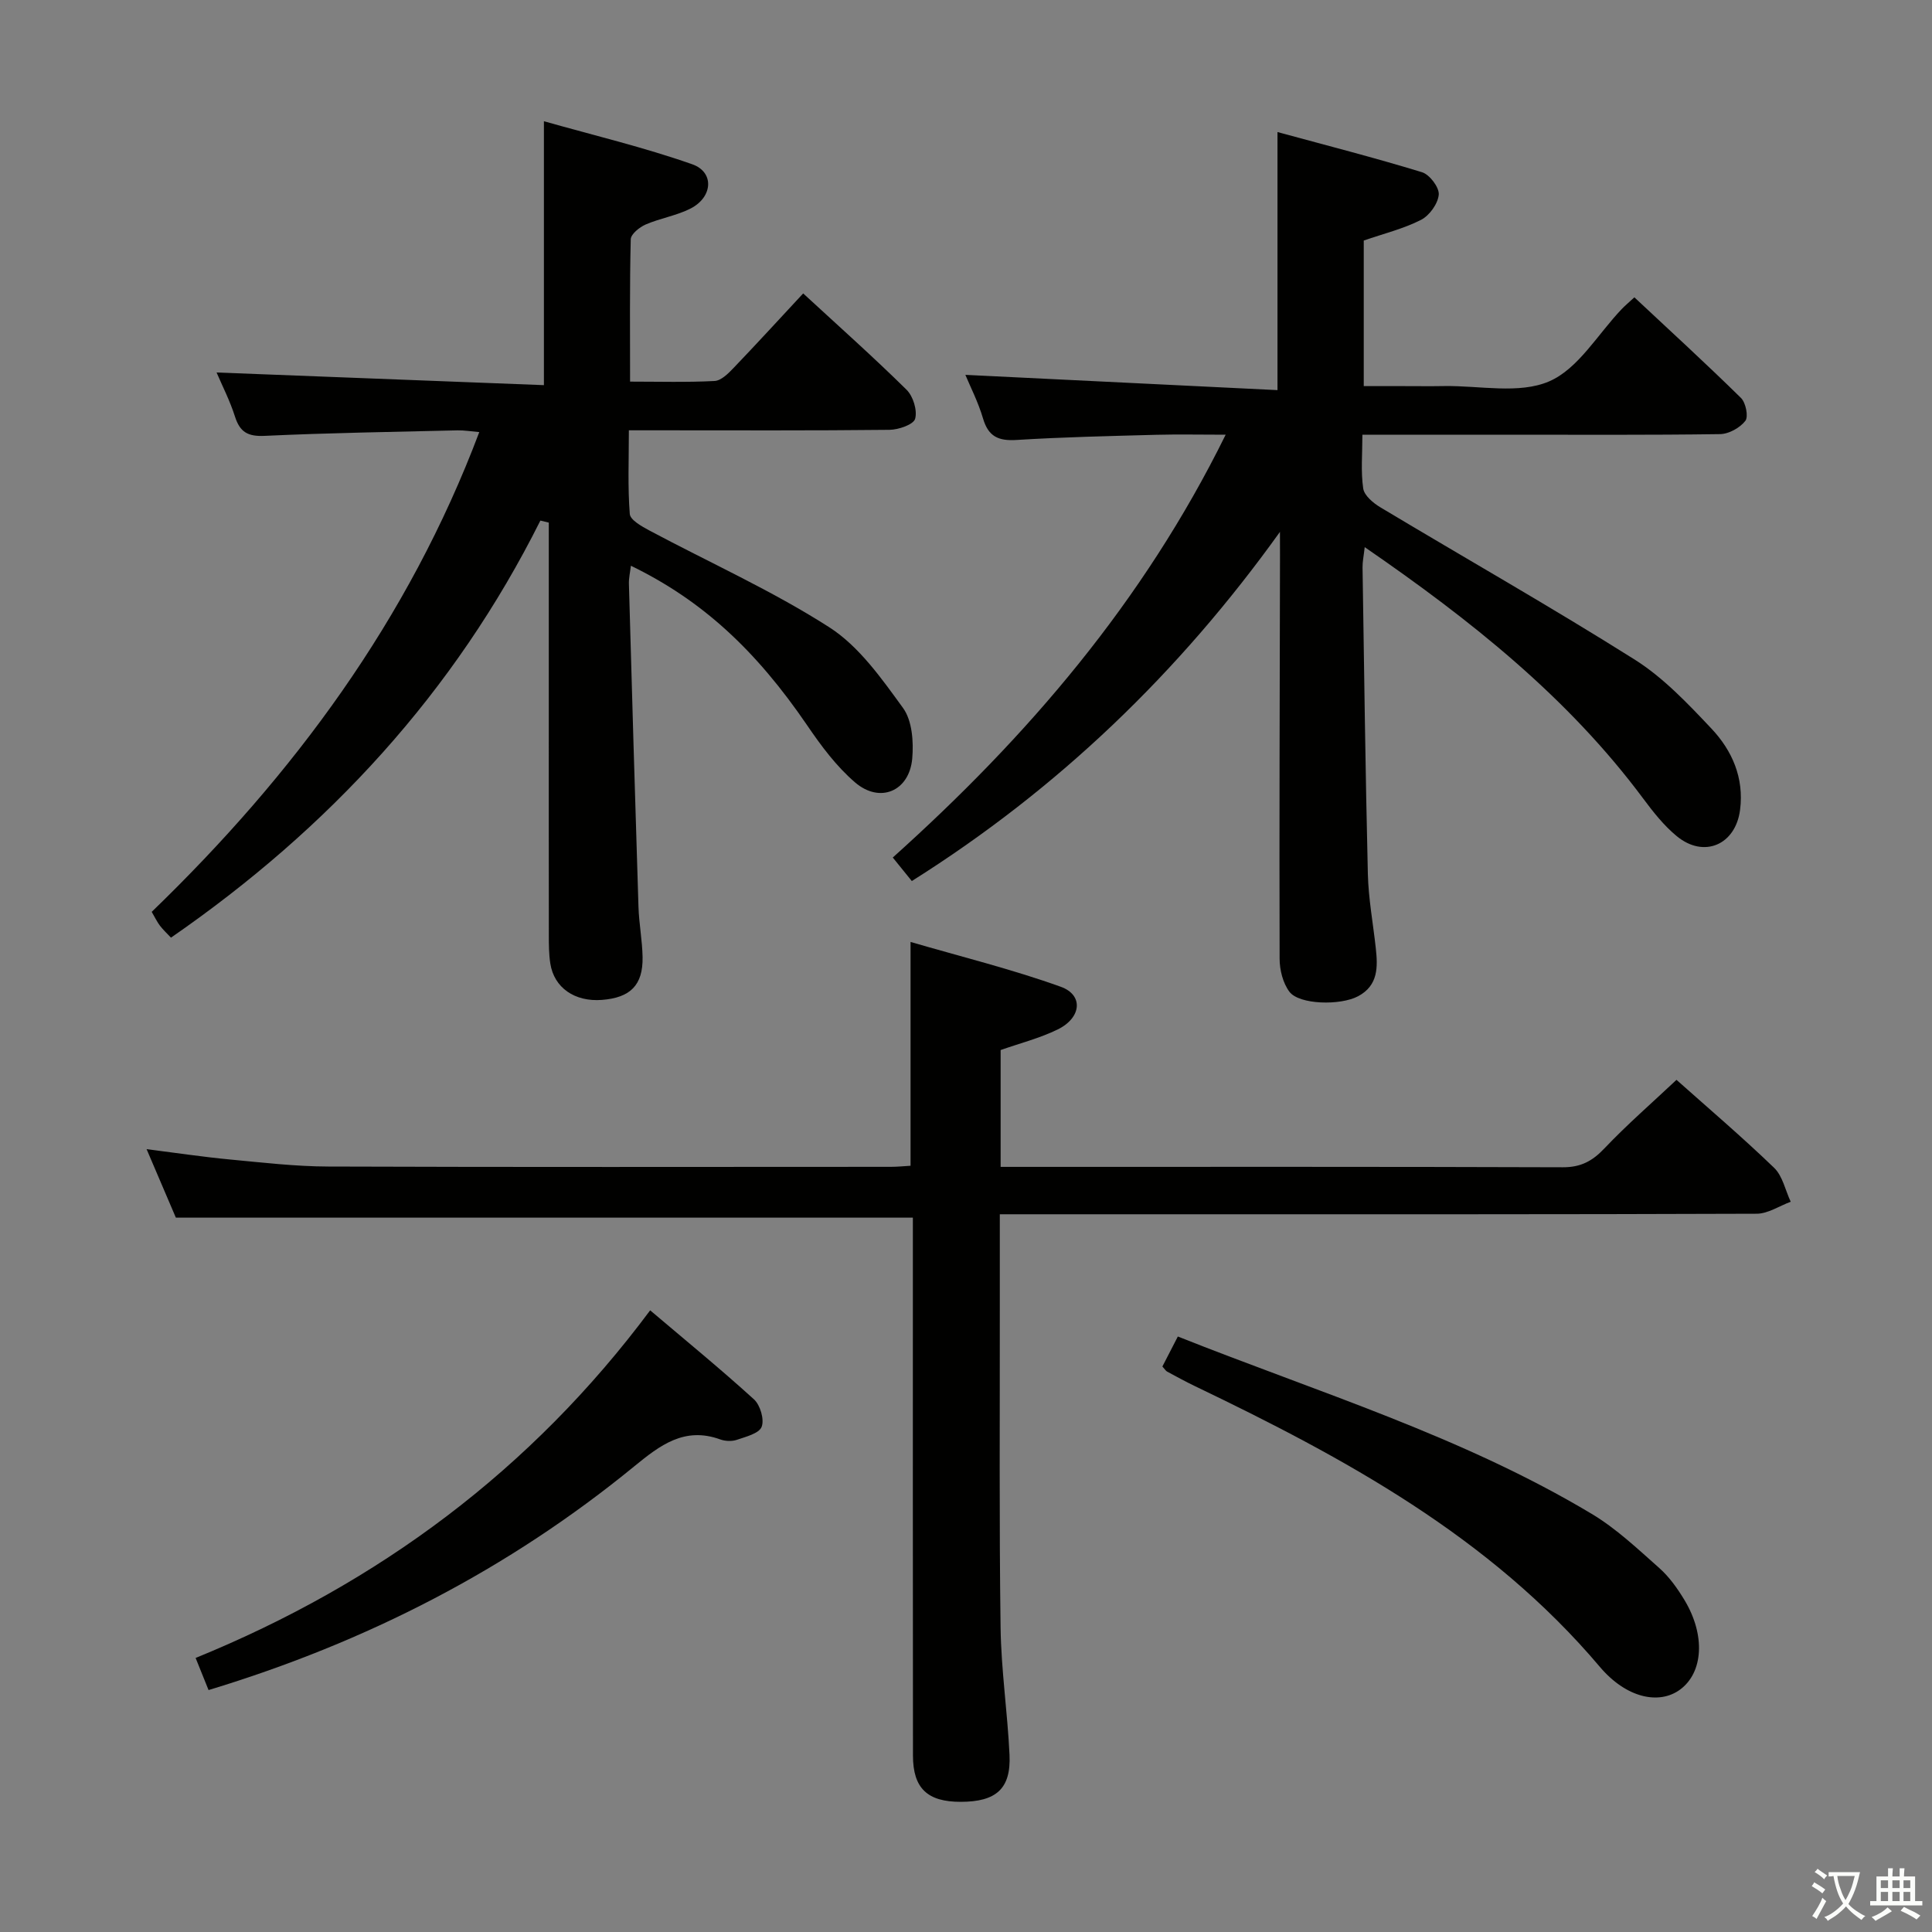 <svg enable-background="new 0 0 400 400" viewBox="0 0 400 400" xmlns="http://www.w3.org/2000/svg"><rect x="0" y="0" width="400" height="400" fill="#808080" stroke="none"/><path d="m377.9 391.2c-.2.3-.4.5-.6.8-.7-.6-1.4-1-2.2-1.5.2-.3.4-.5.5-.8.6.4 1.4.8 2.3 1.5zm-1.8 6.1c-.2-.2-.5-.4-.9-.6.4-.6.8-1.2 1.2-1.9s.7-1.3.9-1.9c.3.3.5.5.8.7-.7 1.3-1.4 2.6-2 3.7zm2.2-9c-.3.3-.5.5-.6.8-.6-.6-1.3-1.1-2-1.5.3-.3.5-.5.6-.7.6.5 1.3.9 2 1.4zm.3.2v-.9h2 4.5c-.3 1.3-.6 2.5-1 3.6s-.9 2.1-1.4 3c.4.5 1 1 1.6 1.4s1.2.8 1.9 1.1c-.3.2-.5.4-.8.8-.4-.3-1-.7-1.6-1.2s-1.2-1.1-1.6-1.6c-.5.6-1.1 1.1-1.7 1.6s-1.4.9-2.1 1.4c-.1-.3-.3-.5-.7-.8.6-.2 1.2-.5 1.9-1s1.4-1.1 2-1.8c-.5-.8-.9-1.6-1.2-2.5s-.6-2-.8-3.2c-.4.1-.7.1-1 .1zm2.5 2.7c.3 1 .7 1.7 1 2.2.3-.5.6-1.1 1-2s.6-1.9.9-3h-3.2-.4c.1.9.3 1.8.7 2.8z" fill="#fbfcfa"/><path d="m396.5 388.5v1.5 3.6h1.5v.9c-.4 0-1 0-1.7 0h-7.9c-.5 0-.9 0-1.2 0v-.9h1.3v-3.5c0-.7 0-1.2 0-1.6h2.4c0-.8 0-1.4 0-1.7h1c0 .3-.1.8-.1 1.7h1.5c0-.8 0-1.4 0-1.7h1c0 .3-.1.9-.1 1.7zm-8.2 9.2c-.2-.3-.5-.5-.8-.8.8-.3 1.4-.6 1.9-.9s1-.7 1.4-1.1c.3.3.6.5.9.8-1.6 1-2.8 1.6-3.4 2zm2.6-6.8v-1.6h-1.5v1.6zm0 2.7v-1.9h-1.5v1.9zm2.4-2.7v-1.6h-1.5v1.6zm0 2.7v-1.9h-1.5v1.9zm.2 2 .7-.8c.4.2.9.5 1.6.8s1.3.7 1.8 1c-.3.3-.5.5-.8.8-.4-.3-1.5-1-3.3-1.8zm2-4.7v-1.6h-1.4v1.6zm0 2.7v-1.9h-1.4v1.9z" fill="#fbfcfa"/><g fill="#010100"><path d="m265 110.12c-20.9 29.16-45.99 53.27-76.22 72.29-1.37-1.69-2.51-3.1-3.94-4.87 27.83-24.97 51.85-52.89 68.92-87.54-5.29 0-9.84-.1-14.38.02-9.64.26-19.29.47-28.92 1.07-3.75.23-5.83-.7-6.93-4.44-1.01-3.43-2.68-6.67-3.66-9.04 21.4 1.05 42.87 2.09 64.62 3.16 0-18.26 0-35.29 0-53.43 10.09 2.75 20.08 5.3 29.93 8.32 1.57.48 3.58 3.14 3.46 4.63-.16 1.88-1.92 4.33-3.67 5.23-3.63 1.85-7.7 2.84-11.86 4.28v30.14h8.19c2.83 0 5.66.04 8.5-.01 7.3-.11 15.45 1.71 21.67-.96 6.04-2.59 10.1-9.8 15.04-14.97.68-.71 1.44-1.35 2.63-2.44 7.44 6.96 14.89 13.77 22.07 20.83 1 .98 1.58 3.88.9 4.75-1.12 1.44-3.42 2.72-5.25 2.74-14.67.21-29.33.12-43.99.12-9.8 0-19.6 0-30.04 0 0 3.95-.35 7.61.17 11.14.22 1.47 2.09 3.03 3.59 3.92 17.53 10.51 35.31 20.6 52.6 31.49 5.95 3.75 11.01 9.11 15.89 14.28 4.3 4.56 6.8 10.22 5.94 16.86-.93 7.2-7.45 10.07-13.09 5.44-2.66-2.18-4.88-5-6.95-7.78-15.62-21-35.73-36.97-57.67-52.07-.21 1.85-.47 3.04-.45 4.23.33 21.14.59 42.27 1.1 63.41.12 5.13 1.08 10.24 1.64 15.36.43 3.92.53 7.75-3.66 9.98-3.68 1.96-12.2 1.76-14.22-.93-1.35-1.8-2.03-4.53-2.03-6.84-.08-27.82.03-55.64.08-83.46-.01-1.64-.01-3.28-.01-4.91z"/><path d="m111.88 107.78c-17.78 35.55-43.79 63.76-76.48 86.35-.77-.82-1.6-1.59-2.28-2.47-.59-.77-1.01-1.67-1.71-2.87 29.35-28.36 53.14-60.4 67.82-99.33-1.76-.15-3.14-.39-4.52-.36-13.31.32-26.62.52-39.92 1.14-3.46.16-5.11-.76-6.14-3.99-1.04-3.28-2.64-6.39-3.81-9.13 22.61.87 45.05 1.74 67.77 2.62 0-18.46 0-35.86 0-54.64 10.31 2.92 20.69 5.39 30.71 8.91 4.62 1.63 4.26 6.79-.32 9.15-2.91 1.49-6.3 2.01-9.32 3.32-1.28.55-3.06 1.99-3.09 3.06-.24 9.62-.14 19.25-.14 29.47 5.95 0 11.74.17 17.49-.13 1.36-.07 2.82-1.53 3.91-2.67 4.82-5.03 9.53-10.18 14.44-15.46 7.34 6.77 14.55 13.18 21.4 19.94 1.37 1.35 2.26 4.26 1.78 6.01-.33 1.2-3.43 2.27-5.31 2.29-16 .18-32 .1-48 .1-1.79 0-3.58 0-5.96 0 0 6.11-.25 11.74.19 17.32.1 1.26 2.49 2.58 4.07 3.43 12.44 6.64 25.39 12.44 37.22 20.02 6.17 3.95 10.85 10.62 15.29 16.73 1.89 2.61 2.2 6.99 1.9 10.45-.6 6.78-6.69 9.38-11.85 4.94-3.84-3.3-7-7.54-9.87-11.76-10.66-15.63-21.78-25.93-36.53-33.09-.16 1.37-.45 2.58-.41 3.78.63 22.29 1.27 44.57 1.98 66.85.11 3.48.79 6.94.85 10.42.09 5.78-2.52 8.38-8.42 8.84-5.61.43-9.89-2.5-10.68-7.51-.31-1.96-.31-3.98-.31-5.98-.02-15.17-.01-30.33-.01-45.5 0-13.28 0-26.56 0-39.83-.6-.16-1.17-.29-1.74-.42z"/><path d="m189 252.1c-51.19 0-101.61 0-152.59 0-1.74-4.08-3.74-8.76-6.06-14.18 6.24.79 11.73 1.62 17.26 2.14 6.78.64 13.58 1.44 20.37 1.46 38.83.14 77.66.07 116.49.06 1.31 0 2.61-.14 4.05-.22 0-15.13 0-30.01 0-46.34 10.46 3.05 20.97 5.64 31.1 9.28 4.76 1.71 4.29 6.44-.66 8.85-3.69 1.8-7.75 2.83-11.79 4.25v24.19h5.41c37 0 73.99-.05 110.99.08 3.7.01 6.1-1.26 8.58-3.88 4.69-4.94 9.86-9.43 14.95-14.22 6.41 5.71 13.51 11.76 20.21 18.21 1.77 1.7 2.32 4.66 3.44 7.03-2.35.86-4.69 2.47-7.05 2.48-41 .15-81.99.11-122.99.11-9.33 0-18.66 0-28 0-1.79 0-3.57 0-5.71 0v20.08c.02 21.83-.14 43.66.16 65.49.12 8.79 1.44 17.56 1.85 26.36.32 7-2.75 9.71-10.1 9.72-6.89.01-9.88-2.79-9.89-9.56-.04-35.49-.02-70.98-.02-106.48 0-1.65 0-3.3 0-4.91z"/><path d="m240.66 282.92c.96-1.86 1.99-3.86 3.2-6.21 29.15 11.59 58.92 20.68 85.7 36.73 5.08 3.04 9.5 7.24 13.97 11.2 2.08 1.84 3.77 4.23 5.22 6.63 4.38 7.26 3.9 15.01-.92 18.55-4.3 3.16-11.09 1.8-16.62-4.74-22.77-26.93-52.8-43.21-83.84-58.11-1.94-.93-3.84-1.98-5.74-3-.27-.15-.44-.47-.97-1.05z"/><path d="m43.18 349.91c-.86-2.13-1.65-4.1-2.68-6.65 37.87-15.45 69.5-38.92 94.11-71.97 7.44 6.31 14.63 12.19 21.49 18.43 1.3 1.18 2.18 4.17 1.59 5.69-.53 1.37-3.26 2.05-5.14 2.69-1.03.35-2.41.29-3.45-.09-7.38-2.67-12.43 1.2-17.75 5.55-26.04 21.32-55.42 36.43-88.17 46.35z"/></g></svg>